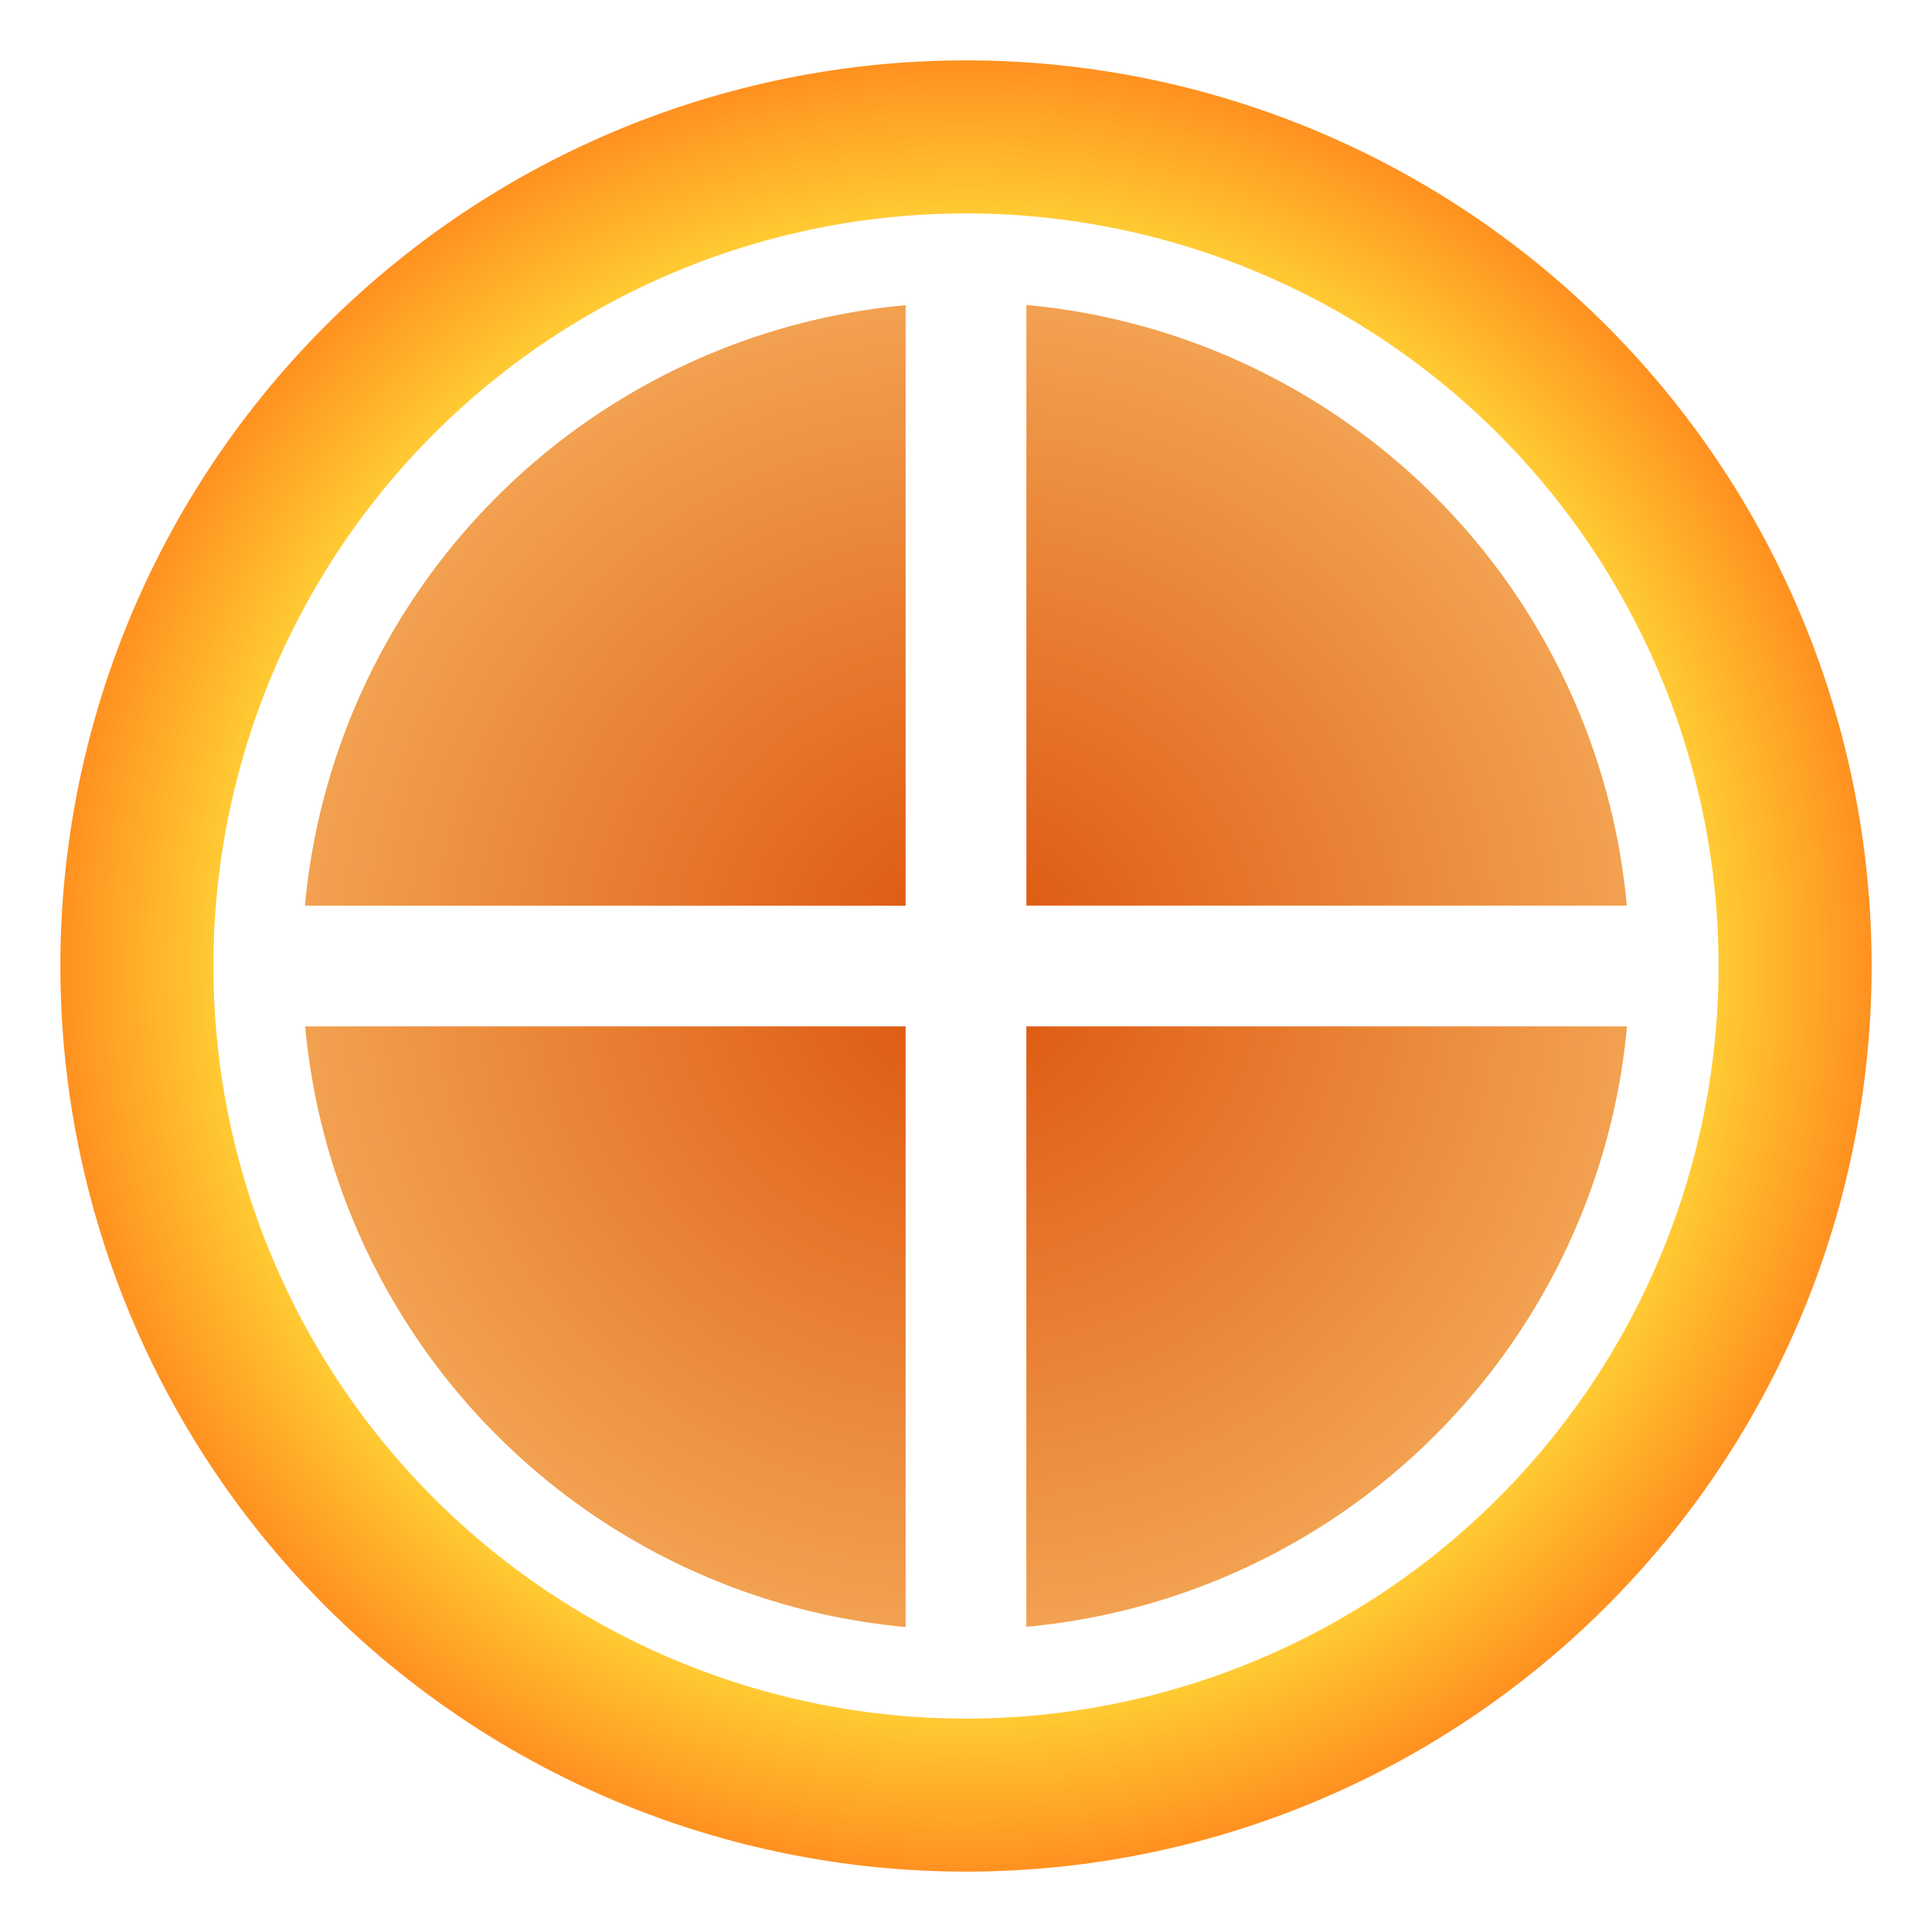 <?xml version="1.0" encoding="UTF-8"?>
<svg width="64" height="64" version="1.1" xmlns="http://www.w3.org/2000/svg" xmlns:cc="http://creativecommons.org/ns#" xmlns:dc="http://purl.org/dc/elements/1.1/" xmlns:rdf="http://www.w3.org/1999/02/22-rdf-syntax-ns#" xmlns:xlink="http://www.w3.org/1999/xlink">
 <defs>
  <radialGradient id="radialGradient1612" cx="32" cy="32" r="30" gradientUnits="userSpaceOnUse">
   <stop stop-color="#ffd336" offset="0"/>
   <stop stop-color="#ffd336" offset=".805"/>
   <stop stop-color="#ff9120" offset="1"/>
  </radialGradient>
  <radialGradient id="radialGradient24271" cx="32" cy="32" r="21.898" gradientUnits="userSpaceOnUse">
   <stop stop-color="#dc530d" offset="0"/>
   <stop stop-color="#f2a150" offset="1"/>
  </radialGradient>
 </defs>
 <path d="m32 2a30 30 0 0 0-30 30 30 30 0 0 0 30 30 30 30 0 0 0 30-30 30 30 0 0 0-30-30zm0 5.07a24.93 24.93 0 0 1 24.93 24.93 24.93 24.93 0 0 1-24.93 24.93 24.93 24.93 0 0 1-24.93-24.93 24.93 24.93 0 0 1 24.93-24.93z" fill="url(#radialGradient1612)" stroke-linecap="round" stroke-width="1.524"/>
 <path d="m34 10.102v19.898h19.89a22 22 0 0 0-19.89-19.898zm-4 0.008a22 22 0 0 0-19.898 19.891h19.898zm-19.891 23.89a22 22 0 0 0 19.891 19.898v-19.898zm23.89 0v19.89a22 22 0 0 0 19.898-19.89z" fill="url(#radialGradient24271)"/>
</svg>
